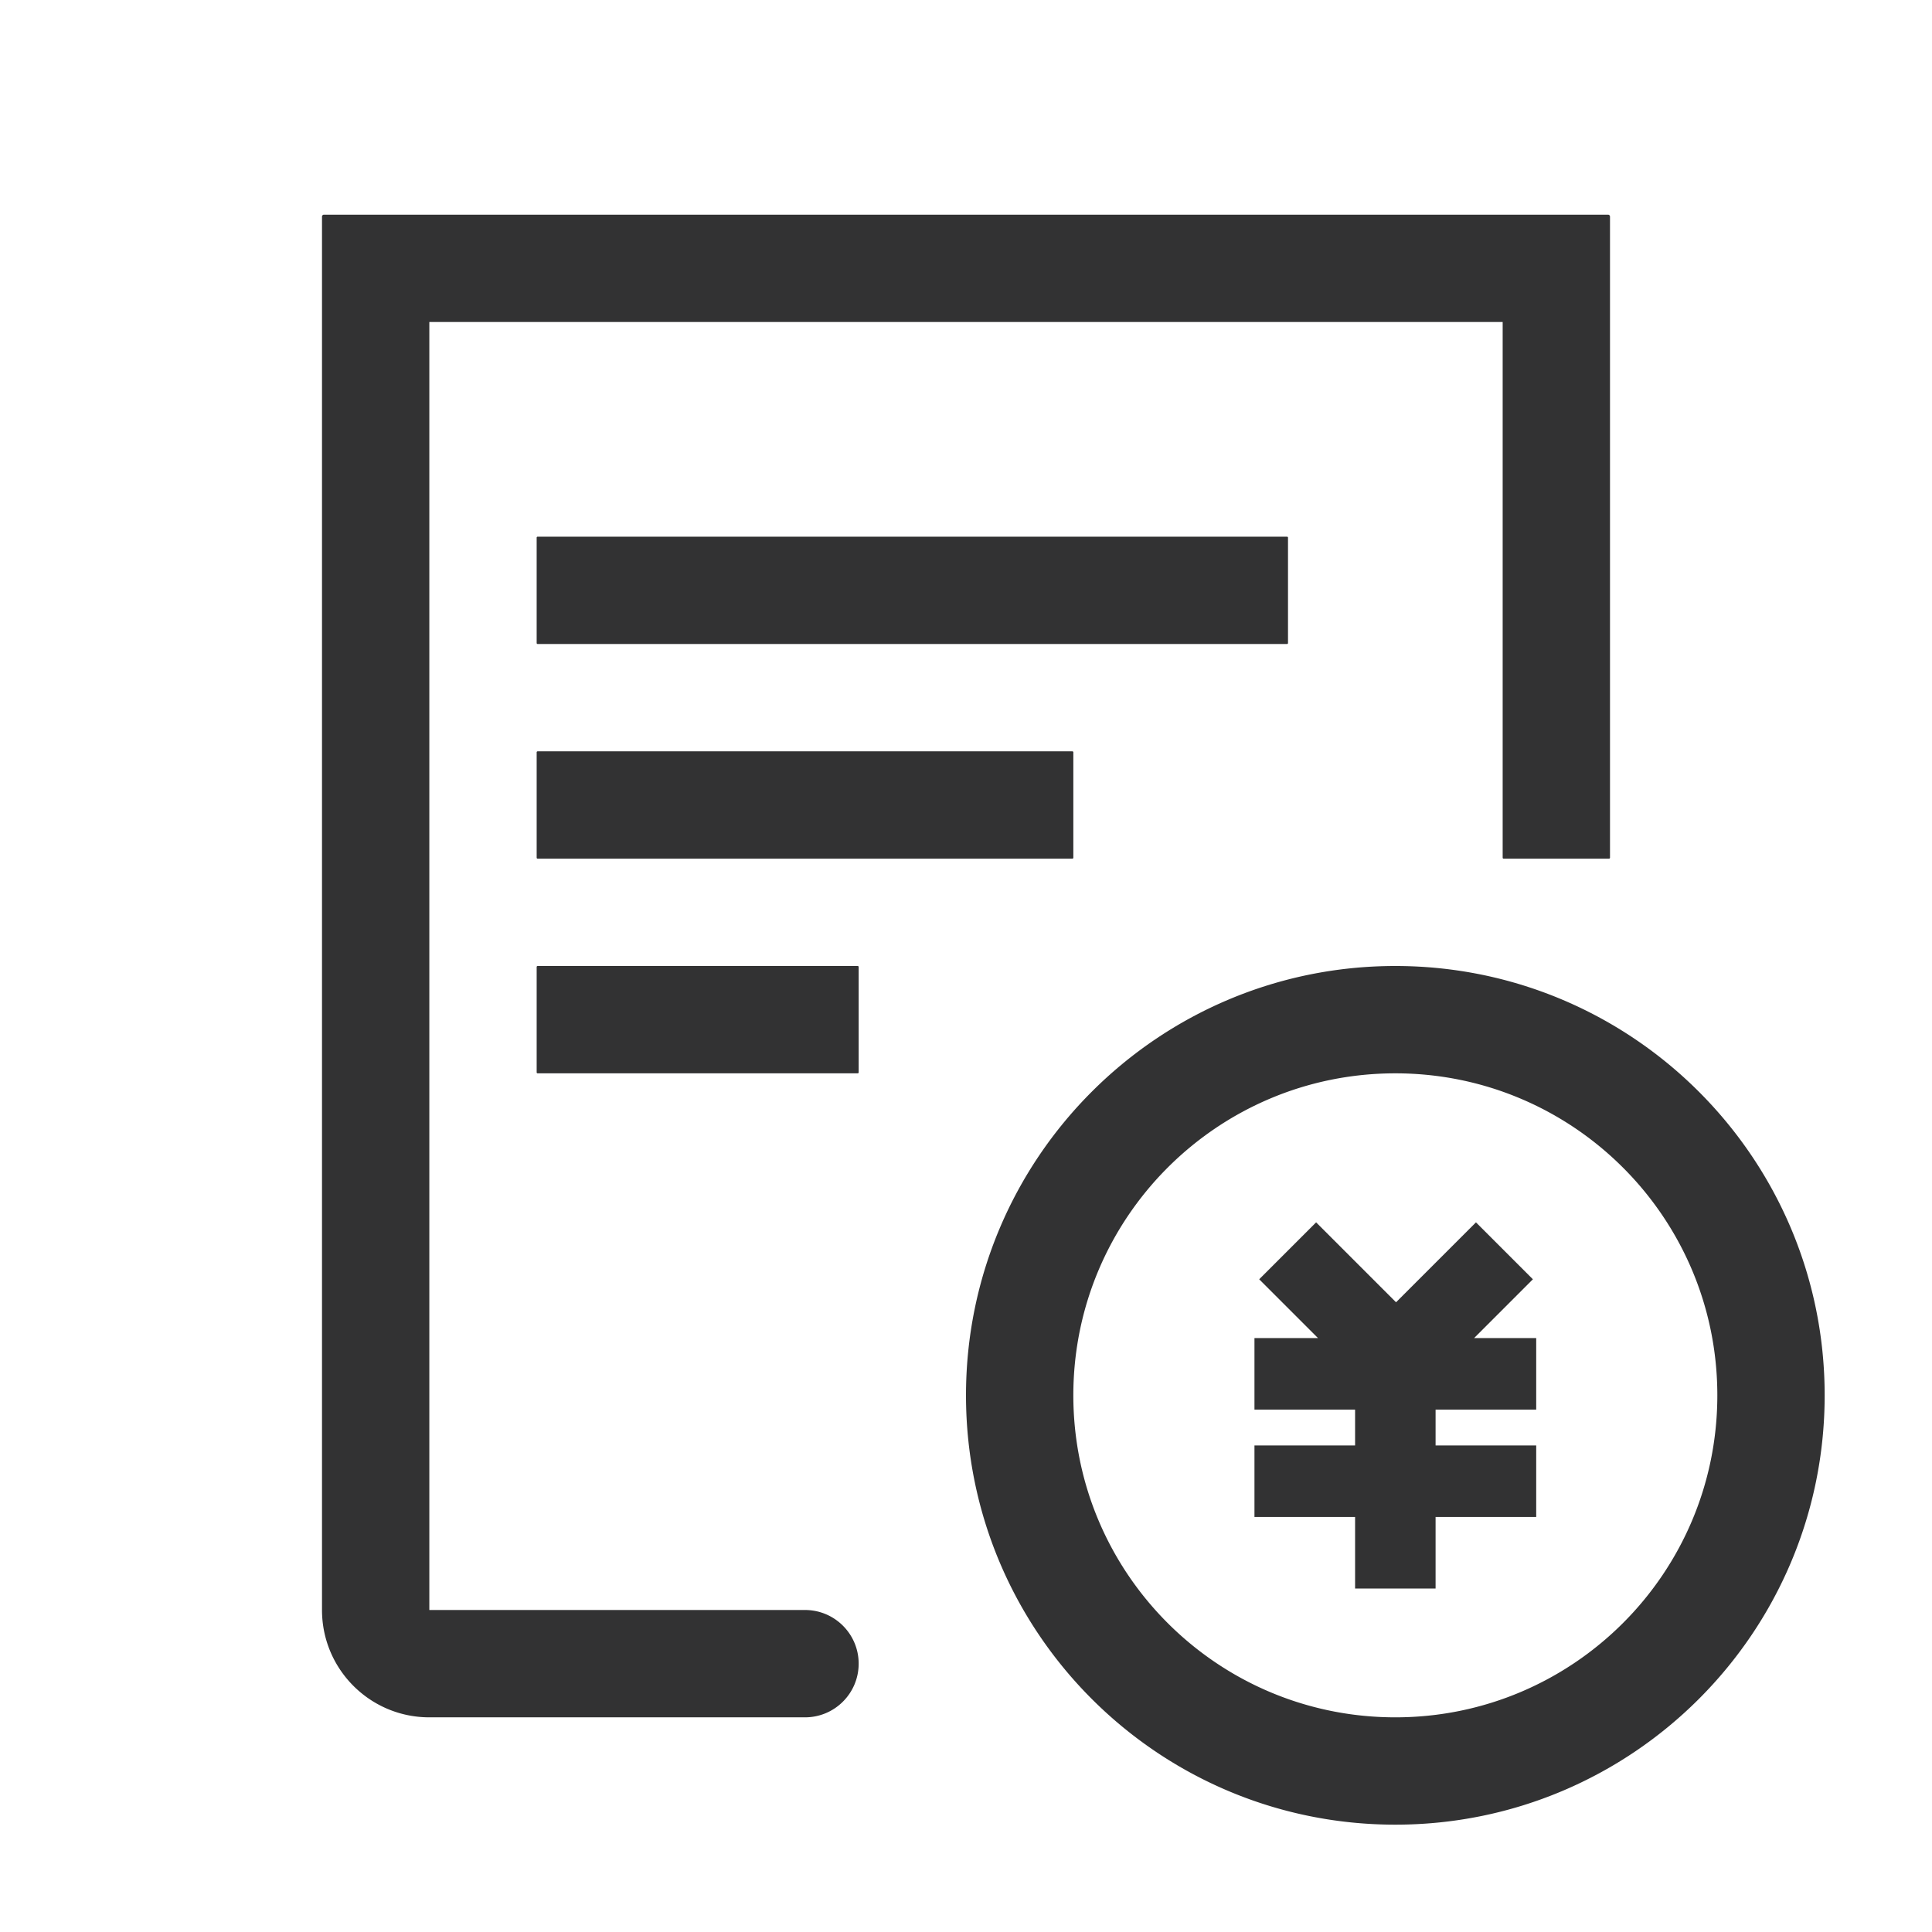 <svg width="1000" height="1000" xmlns="http://www.w3.org/2000/svg"><path d="M222.222 111.111h610.111a1 1 0 0 1 1 1v331.833a.5.5 0 0 1-.5.5h-54.555a.5.5 0 0 1-.5-.5V166.667H222.222v666.666h194.445c15.34 0 27.777 12.437 27.777 27.778s-12.436 27.778-27.777 27.778H222.222c-30.682 0-55.555-24.873-55.555-55.556V112.111a1 1 0 0 1 1-1h54.555zm500 777.778c92.048 0 166.667-74.62 166.667-166.667s-74.62-166.666-166.667-166.666-166.666 74.619-166.666 166.666c0 92.048 74.619 166.667 166.666 166.667zm0 55.555C599.492 944.444 500 844.952 500 722.222S599.492 500 722.222 500s222.222 99.492 222.222 222.222-99.492 222.222-222.222 222.222zm.37-270.387l41.37-41.369 29.462 29.463-30.442 30.442h32.157v37.037h-52.083v18.518h52.083v37.037h-52.083v37.037h-41.667v-37.037h-52.083v-37.037h52.083V729.63h-52.083v-37.037h32.896l-30.441-30.442 29.463-29.463 41.368 41.369zm-444.314-396.28h387.889a.5.5 0 0 1 .5.5v54.556a.5.5 0 0 1-.5.5h-387.89a.5.5 0 0 1-.5-.5v-54.555a.5.5 0 0 1 .5-.5zm0 111.112h276.778a.5.5 0 0 1 .5.5v54.555a.5.5 0 0 1-.5.5H278.278a.5.5 0 0 1-.5-.5V389.39a.5.5 0 0 1 .5-.5zm0 111.111h165.666a.5.5 0 0 1 .5.5v54.556a.5.5 0 0 1-.5.5H278.278a.5.5 0 0 1-.5-.5V500.5a.5.5 0 0 1 .5-.5z" fill="#323233" fill-rule="evenodd"/></svg>
